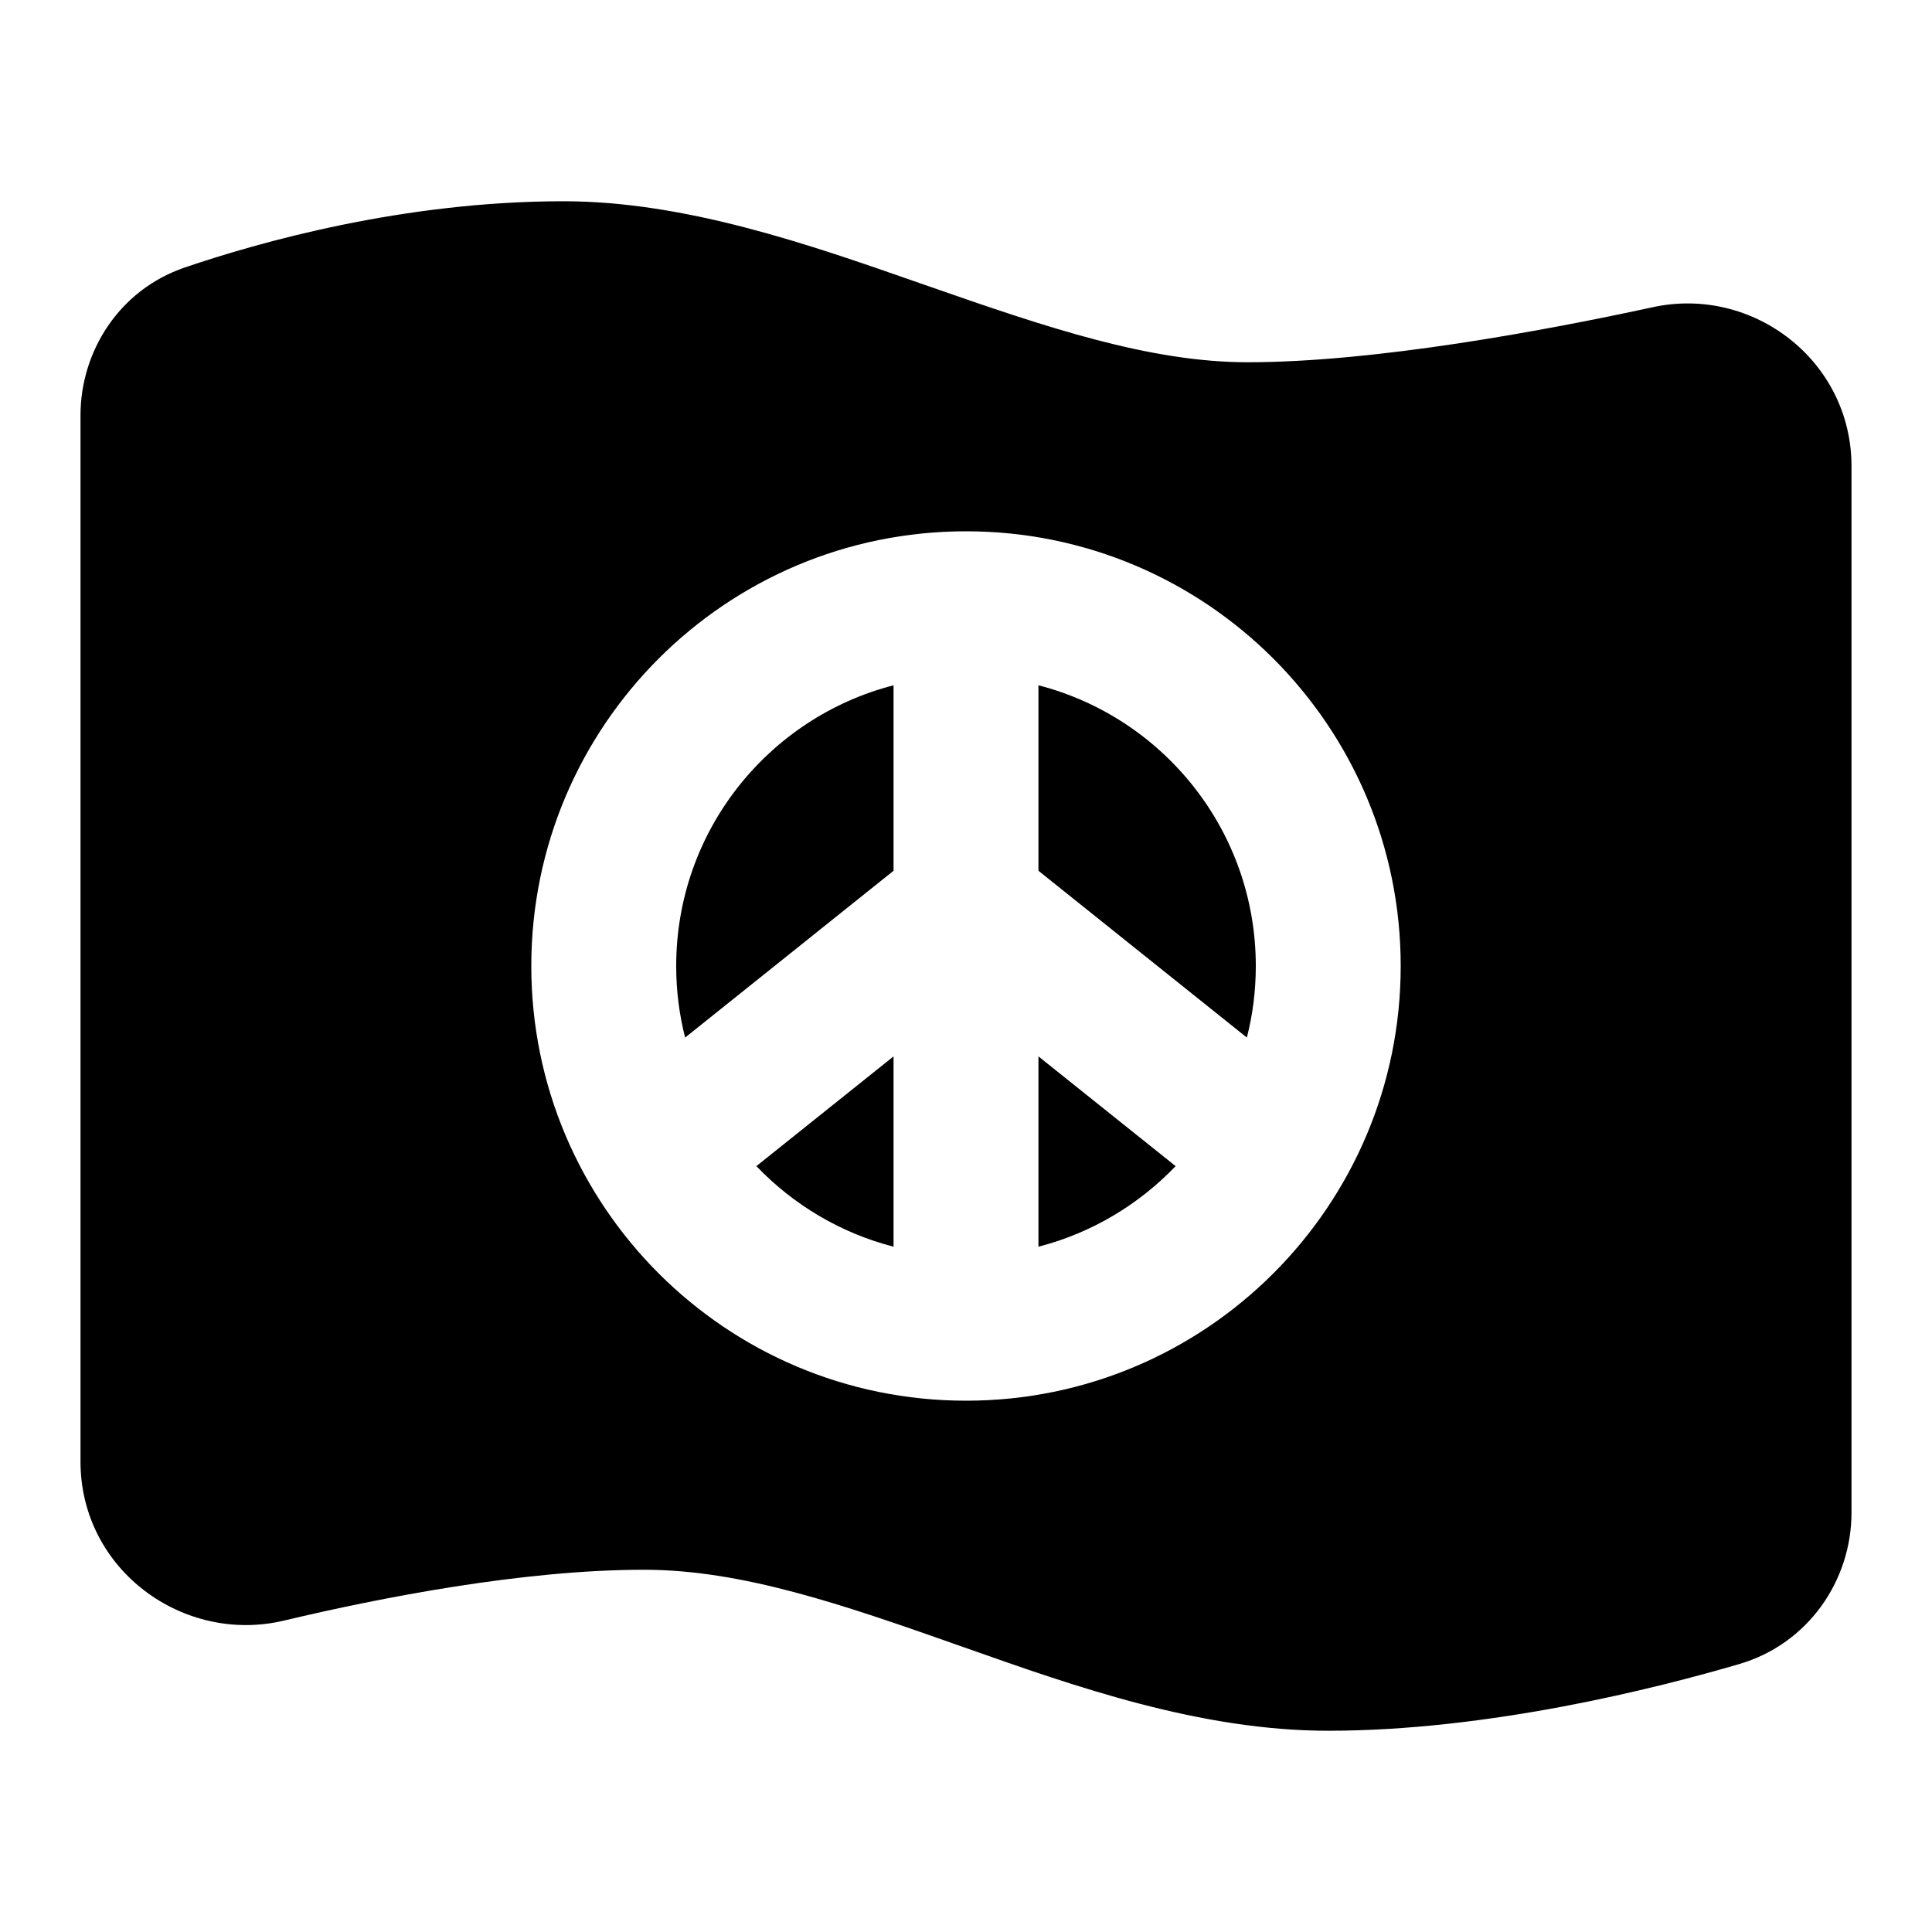 <svg width="24" height="24" viewBox="0 0 24 24" fill="none" xmlns="http://www.w3.org/2000/svg">
<path fill-rule="evenodd" clip-rule="evenodd" d="M2.295 3.323C3.211 3.011 5.008 2.5 7 2.5C8.517 2.5 10.058 3.039 11.416 3.514L11.537 3.556C13.002 4.068 14.283 4.5 15.5 4.5C17.072 4.5 19.177 4.11 20.532 3.816C21.774 3.546 23 4.48 23 5.791V18.79C23 19.634 22.462 20.421 21.604 20.672C20.575 20.973 18.497 21.5 16.5 21.5C14.911 21.5 13.356 20.951 11.994 20.47L11.994 20.47L11.917 20.443C10.464 19.93 9.214 19.5 8 19.5C6.501 19.5 4.728 19.846 3.53 20.131C2.281 20.43 1 19.503 1 18.156V5.159C1 4.366 1.48 3.601 2.295 3.323ZM8.4 12C8.4 10.322 9.547 8.913 11.1 8.513V10.817L8.511 12.889C8.438 12.605 8.4 12.307 8.4 12ZM11.1 15.487C10.44 15.317 9.853 14.964 9.396 14.486L11.1 13.123V15.487ZM14.604 14.486C14.147 14.964 13.56 15.317 12.9 15.487V13.123L14.604 14.486ZM15.6 12C15.6 12.307 15.562 12.605 15.489 12.889L12.9 10.817V8.513C14.453 8.913 15.6 10.323 15.6 12ZM6.6 12C6.6 9.018 9.018 6.6 12 6.6C14.982 6.6 17.4 9.018 17.4 12C17.4 14.982 14.982 17.4 12 17.4C9.018 17.4 6.6 14.982 6.6 12Z" fill="black"/>
</svg>
